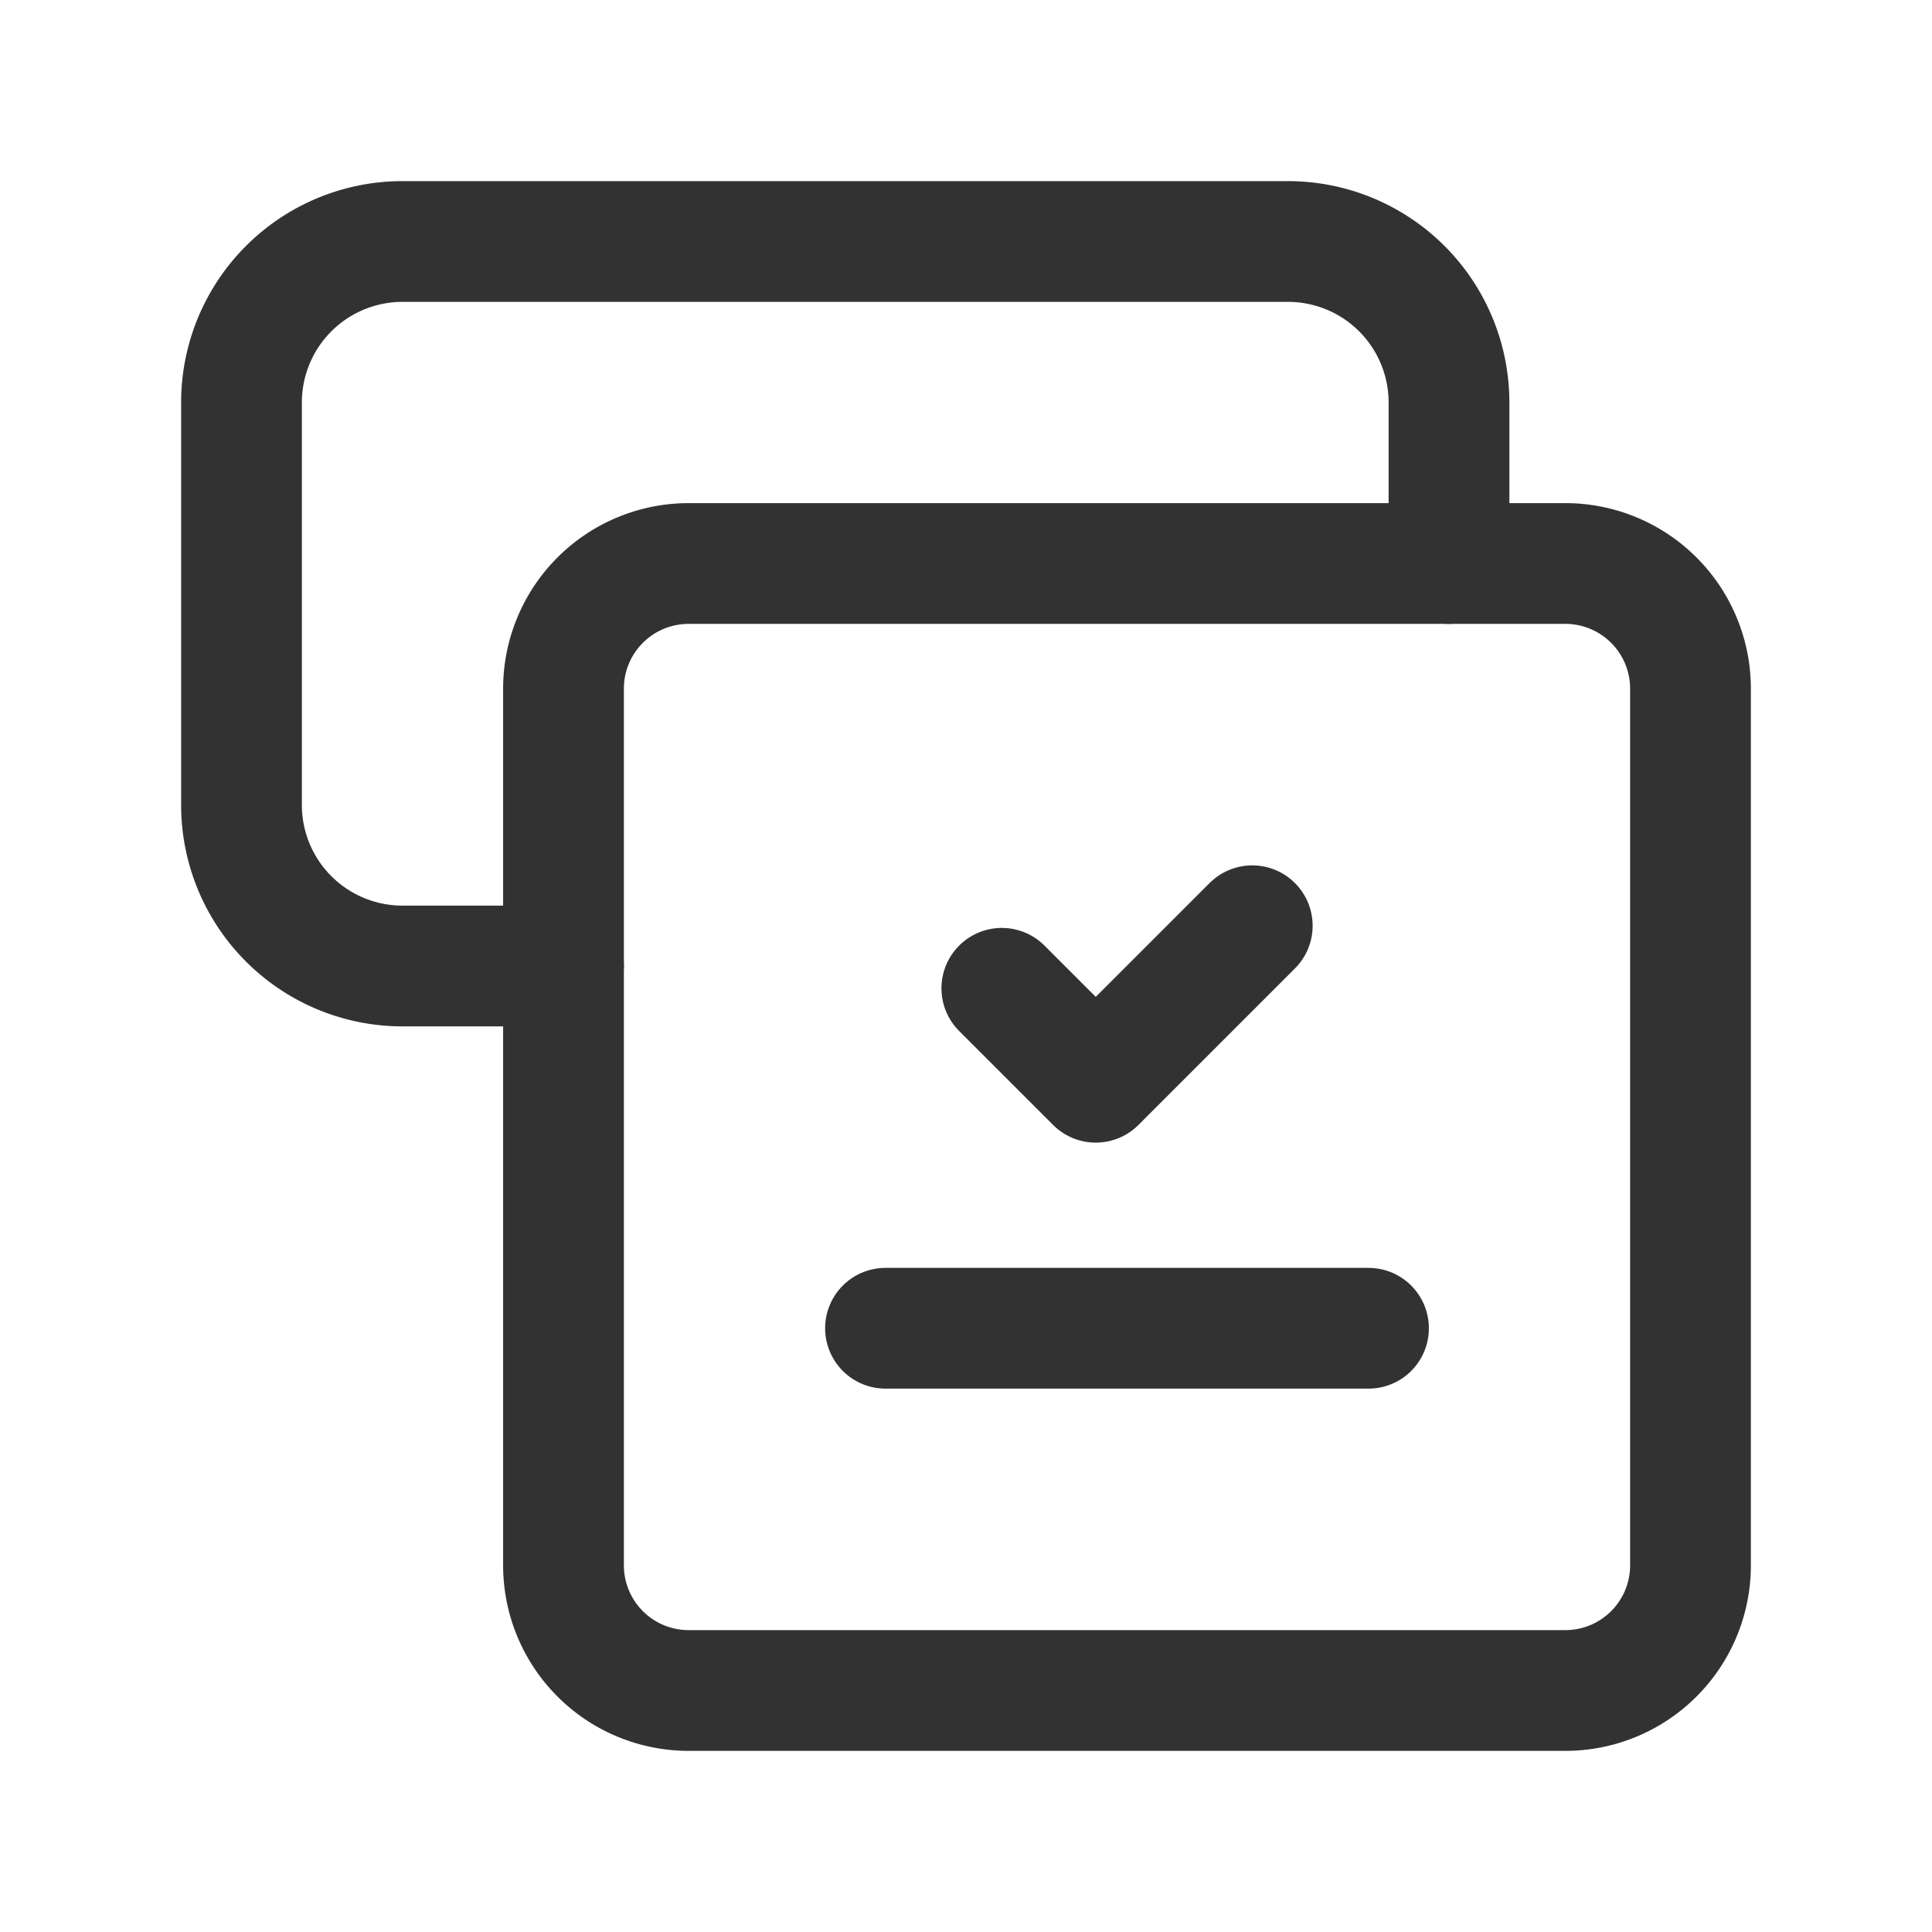 <svg id="Layer_3" data-name="Layer 3" xmlns="http://www.w3.org/2000/svg" viewBox="0 0 24 24"><title>dropdown-menu-item-checkmark</title><path d="M0,0H24V24H0Z" fill="none"/><path d="M18,7V5a2,2,0,0,0-2-2H5A2,2,0,0,0,3,5v5a2,2,0,0,0,2,2H7" fill="none" stroke="#323232" stroke-linecap="round" stroke-linejoin="round" stroke-width="1.5"/><path d="M19.444,21H8.556A1.555,1.555,0,0,1,7,19.444V8.556A1.555,1.555,0,0,1,8.556,7H19.445A1.555,1.555,0,0,1,21,8.556V19.445A1.555,1.555,0,0,1,19.444,21Z" fill="none" stroke="#323232" stroke-linecap="round" stroke-linejoin="round" stroke-width="1.5"/><path d="M15.556,11.5l-1.944,1.944-1.167-1.167" fill="none" stroke="#323232" stroke-linecap="round" stroke-linejoin="round" stroke-width="1.5"/><path d="M11,16.5h6" fill="none" stroke="#323232" stroke-linecap="round" stroke-linejoin="round" stroke-width="1.5"/></svg>